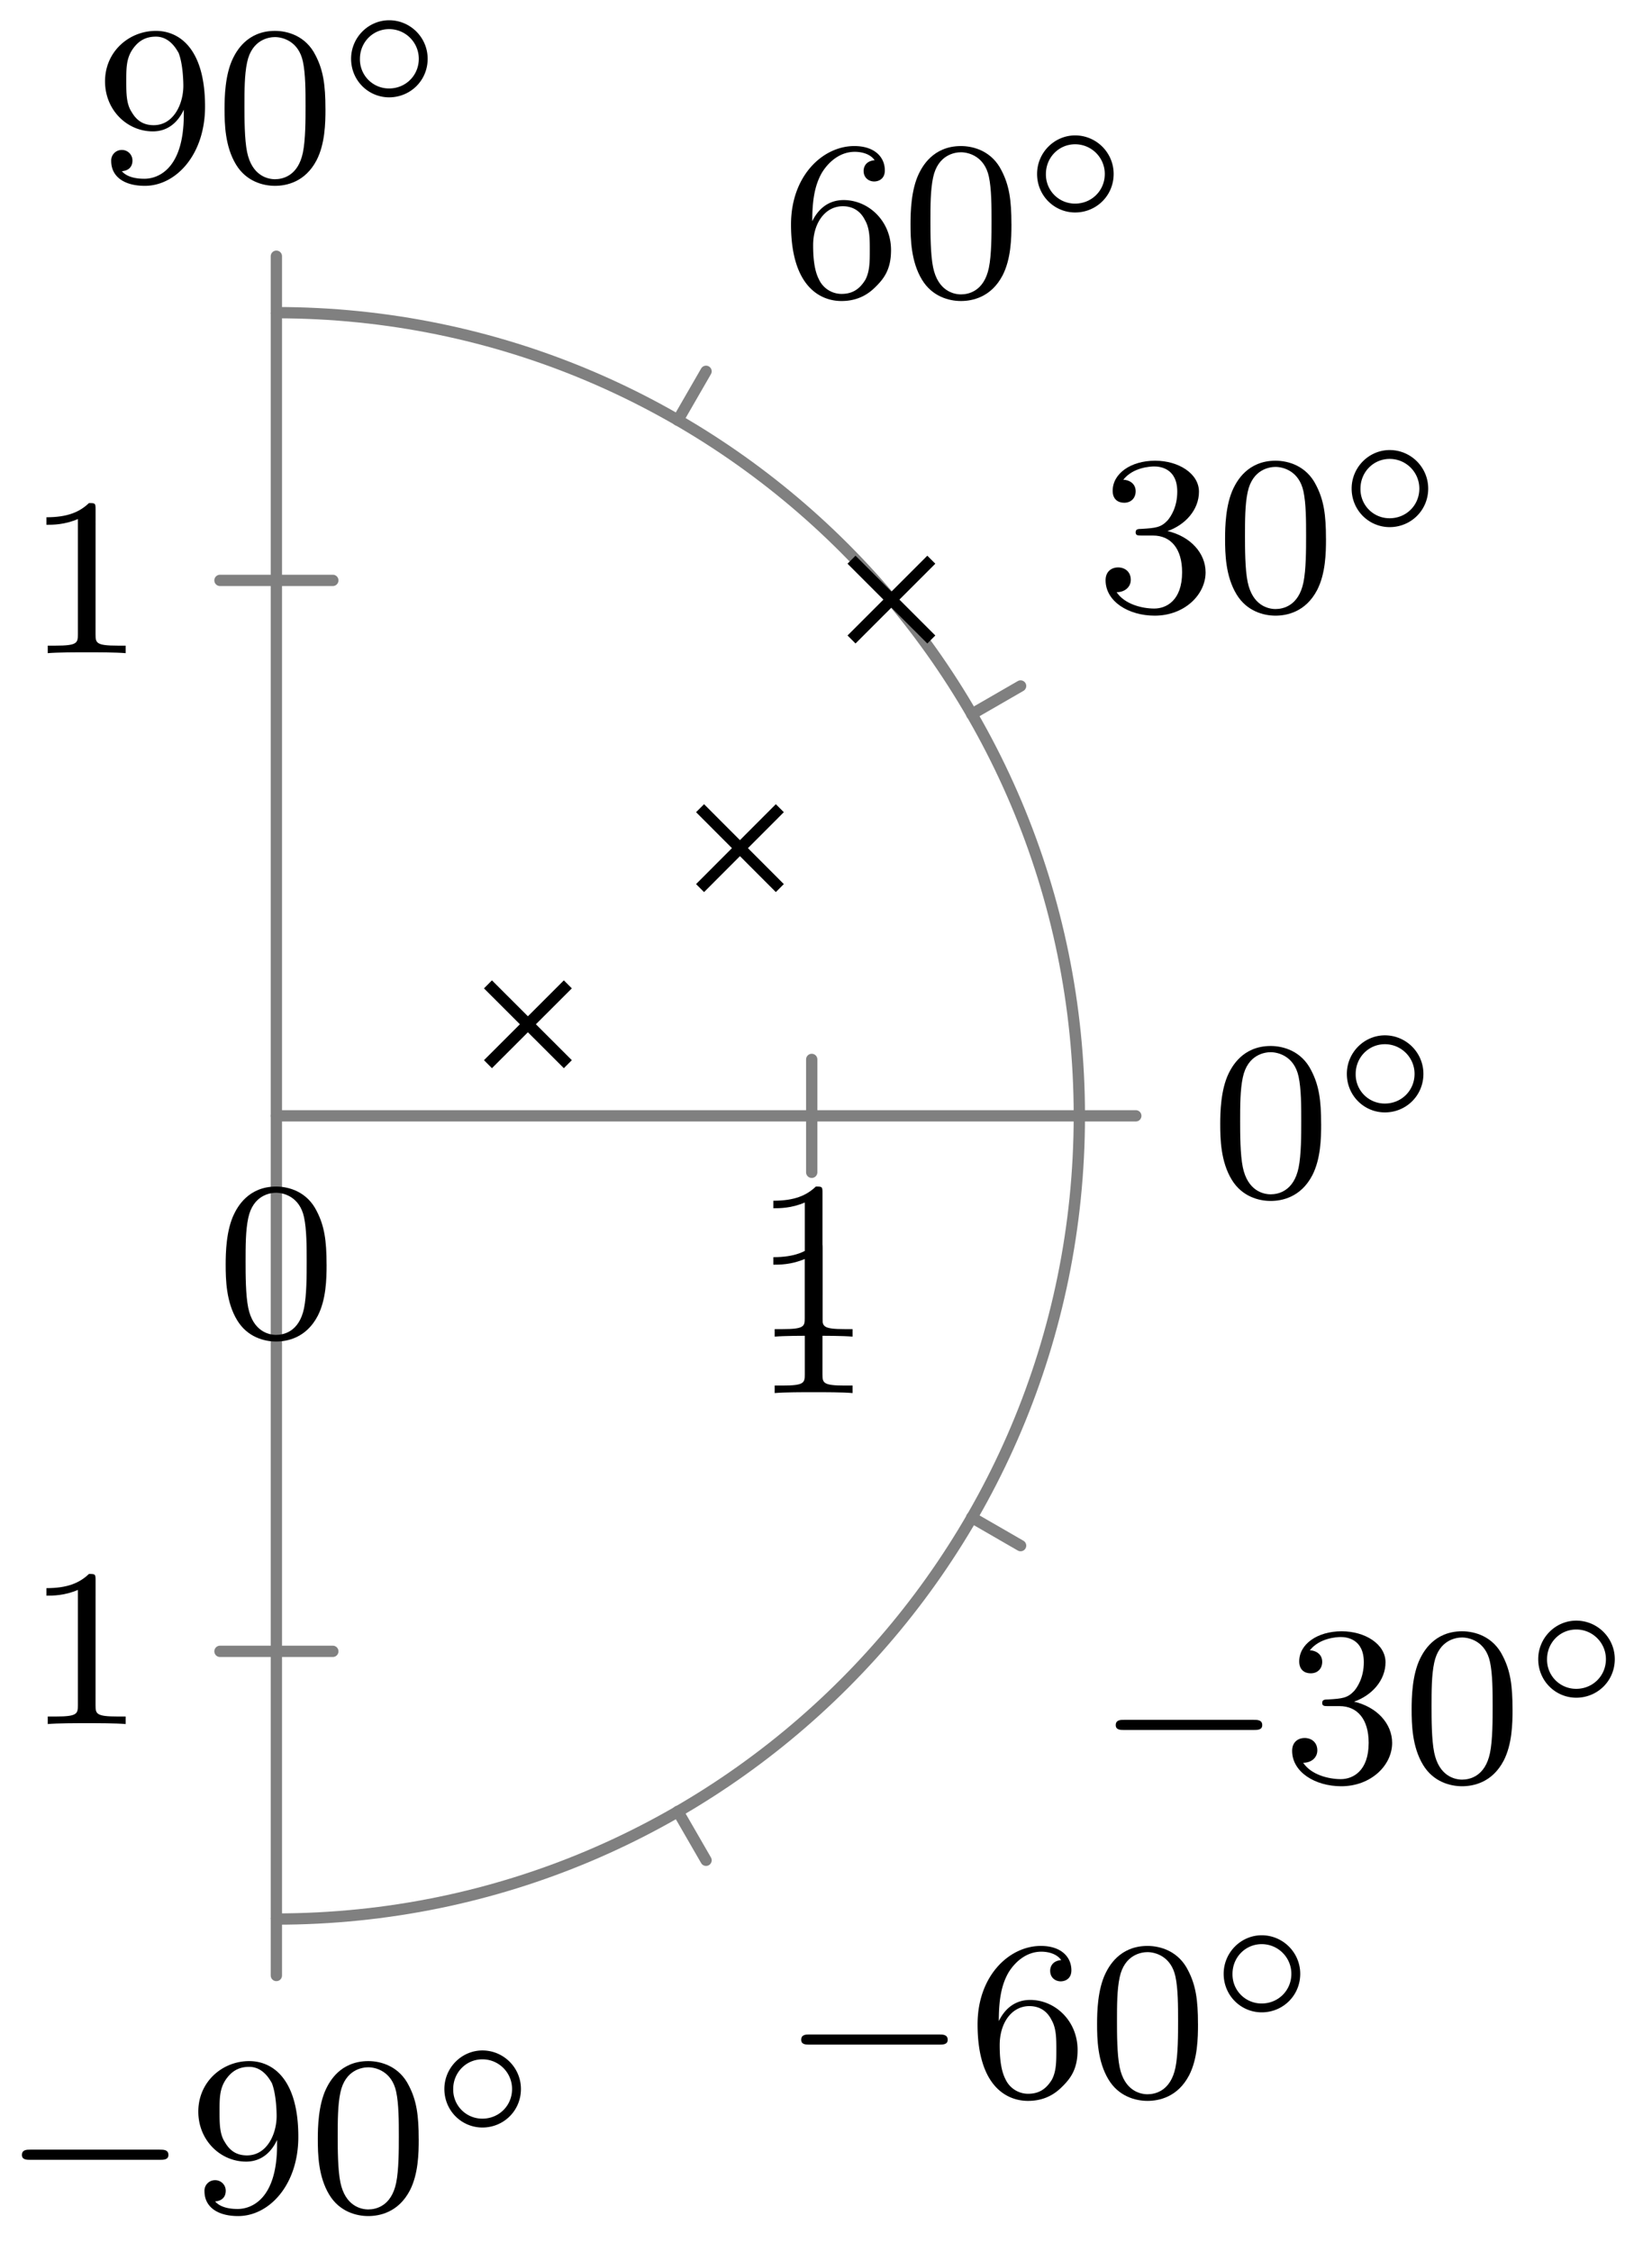 <svg xmlns="http://www.w3.org/2000/svg" xmlns:xlink="http://www.w3.org/1999/xlink" width="77.763" height="105.963" viewBox="0 0 58.322 79.472" version="1.2"><defs><symbol overflow="visible" id="a"><path style="stroke:none" d="M5.563-1.813c.14 0 .312 0 .312-.171 0-.188-.172-.188-.313-.188H1c-.125 0-.297 0-.297.188 0 .171.172.171.297.171Zm0 0"/></symbol><symbol overflow="visible" id="b"><path style="stroke:none" d="M3.125-2.344c0 1.938-.922 2.266-1.39 2.266-.173 0-.579-.016-.798-.266.36-.031.375-.297.375-.375a.37.37 0 0 0-.375-.375.37.37 0 0 0-.375.39c0 .548.454.876 1.188.876 1.094 0 2.125-1.094 2.125-2.797 0-2.063-.922-2.672-1.734-2.672-.954 0-1.797.734-1.797 1.781 0 1.016.781 1.766 1.687 1.766.563 0 .906-.36 1.094-.766Zm-1.063.375c-.374 0-.609-.172-.78-.468-.188-.282-.188-.672-.188-1.079 0-.468 0-.796.218-1.125.204-.296.454-.453.829-.453.53 0 .765.532.796.563.157.39.172 1.015.172 1.172 0 .64-.343 1.39-1.046 1.39Zm0 0"/></symbol><symbol overflow="visible" id="c"><path style="stroke:none" d="M3.89-2.547c0-.844-.078-1.36-.343-1.875-.344-.703-1-.875-1.438-.875-1 0-1.375.75-1.484.969C.344-3.75.328-2.953.328-2.547c0 .531.016 1.328.406 1.969.36.594.954.75 1.375.75.391 0 1.063-.125 1.47-.906.296-.579.312-1.297.312-1.813ZM2.11-.062c-.266 0-.813-.126-.985-.954-.094-.453-.094-1.203-.094-1.625 0-.546 0-1.109.094-1.546.172-.813.781-.891.984-.891.266 0 .829.14.985.86.094.437.094 1.046.094 1.577 0 .47 0 1.188-.094 1.641-.172.828-.719.938-.985.938Zm0 0"/></symbol><symbol overflow="visible" id="e"><path style="stroke:none" d="M1.094-2.64c0-.657.062-1.235.343-1.72.25-.406.657-.734 1.157-.734.156 0 .515.032.703.297-.36.031-.39.297-.39.375 0 .25.187.375.374.375.14 0 .375-.078.375-.39 0-.47-.36-.86-1.078-.86C1.468-5.297.344-4.25.344-2.53.344-.36 1.359.172 2.125.172c.39 0 .797-.11 1.156-.453.328-.313.594-.64.594-1.344 0-1.031-.797-1.766-1.672-1.766-.578 0-.922.36-1.11.75ZM2.125-.079a.88.88 0 0 1-.797-.516c-.187-.36-.203-.89-.203-1.203 0-.781.422-1.375 1.047-1.375.39 0 .64.203.781.485.172.296.172.656.172 1.062s0 .75-.156 1.047c-.219.36-.485.5-.844.5Zm0 0"/></symbol><symbol overflow="visible" id="f"><path style="stroke:none" d="M2.016-2.656c.625 0 1.03.453 1.03 1.297 0 1-.562 1.28-.983 1.28-.438 0-1.047-.155-1.329-.577.297 0 .5-.188.5-.438 0-.265-.187-.437-.453-.437-.203 0-.437.125-.437.453 0 .75.812 1.25 1.734 1.25 1.047 0 1.797-.734 1.797-1.531 0-.672-.531-1.266-1.344-1.454.625-.218 1.11-.75 1.11-1.39 0-.64-.72-1.094-1.547-1.094-.86 0-1.5.453-1.5 1.063 0 .296.187.421.406.421.25 0 .406-.171.406-.406 0-.297-.265-.406-.437-.406.344-.438.953-.469 1.094-.469.203 0 .812.063.812.89 0 .548-.234.891-.344 1.016-.234.25-.422.266-.906.297-.156 0-.219.016-.219.125 0 .11.078.11.219.11Zm0 0"/></symbol><symbol overflow="visible" id="g"><path style="stroke:none" d="M2.5-5.078c0-.219-.016-.219-.234-.219-.329.313-.75.5-1.5.5v.266c.218 0 .64 0 1.109-.203v4.078c0 .297-.031.39-.781.39H.812V0c.329-.031 1.016-.031 1.375-.031.36 0 1.047 0 1.376.031v-.266H3.28c-.75 0-.781-.093-.781-.39Zm0 0"/></symbol><symbol overflow="visible" id="d"><path style="stroke:none" d="M3.266-1.5c0-.75-.61-1.36-1.36-1.36-.734 0-1.343.61-1.343 1.36 0 .766.609 1.36 1.343 1.36.75 0 1.36-.594 1.36-1.36ZM1.906-.453A1.024 1.024 0 0 1 .875-1.5c0-.578.453-1.047 1.031-1.047.578 0 1.047.469 1.047 1.047 0 .594-.469 1.047-1.047 1.047Zm0 0"/></symbol></defs><path style="fill:none;stroke-width:.399;stroke-linecap:round;stroke-linejoin:miter;stroke:gray;stroke-opacity:1;stroke-miterlimit:10" d="M0-28.348v-1.993M14.173-24.548l.996-1.726M24.548-14.173l1.726-.996M28.348 0h1.993M24.548 14.175l1.726.996M14.173 24.55l.996 1.727M0 28.347v1.992M0 0h0M18.9 0h0M-1.991-18.9h3.984M18.9-1.993v3.984M1.993 18.898h-3.984" transform="matrix(1 0 0 -1 9.757 39.382)"/><path style="fill:none;stroke-width:.399;stroke-linecap:butt;stroke-linejoin:miter;stroke:gray;stroke-opacity:1;stroke-miterlimit:10" d="M0-28.348c15.657 0 28.348 12.69 28.348 28.347 0 15.656-12.69 28.348-28.347 28.348M0 0v-28.348M0 0h28.348M0 0v28.347" transform="matrix(1 0 0 -1 9.757 39.382)"/><path style="fill:none;stroke-width:.399;stroke-linecap:butt;stroke-linejoin:miter;stroke:#000;stroke-opacity:1;stroke-miterlimit:10" d="m7.47 1.823 2.82 2.817m-2.82 0 2.82-2.817M14.958 8.038l2.816 2.82m-2.816 0 2.816-2.82M20.305 16.812l2.817 2.816m-2.817 0 2.817-2.816" transform="matrix(1 0 0 -1 9.757 39.382)"/><use xlink:href="#a" x=".071" y="78.041" style="fill:#000;fill-opacity:1"/><g style="fill:#000;fill-opacity:1"><use xlink:href="#b" x="6.657" y="78.041"/><use xlink:href="#c" x="10.892" y="78.041"/></g><use xlink:href="#d" x="15.125" y="75.228" style="fill:#000;fill-opacity:1"/><use xlink:href="#a" x="27.582" y="73.976" style="fill:#000;fill-opacity:1"/><g style="fill:#000;fill-opacity:1"><use xlink:href="#e" x="34.168" y="73.976"/><use xlink:href="#c" x="38.403" y="73.976"/></g><use xlink:href="#d" x="42.637" y="71.163" style="fill:#000;fill-opacity:1"/><use xlink:href="#a" x="38.687" y="62.871" style="fill:#000;fill-opacity:1"/><g style="fill:#000;fill-opacity:1"><use xlink:href="#f" x="45.273" y="62.871"/><use xlink:href="#c" x="49.508" y="62.871"/></g><use xlink:href="#d" x="53.742" y="60.058" style="fill:#000;fill-opacity:1"/><use xlink:href="#c" x="42.751" y="42.214" style="fill:#000;fill-opacity:1"/><use xlink:href="#d" x="46.986" y="39.401" style="fill:#000;fill-opacity:1"/><g style="fill:#000;fill-opacity:1"><use xlink:href="#f" x="38.687" y="21.557"/><use xlink:href="#c" x="42.922" y="21.557"/></g><use xlink:href="#d" x="47.155" y="18.744" style="fill:#000;fill-opacity:1"/><g style="fill:#000;fill-opacity:1"><use xlink:href="#e" x="27.582" y="10.452"/><use xlink:href="#c" x="31.817" y="10.452"/></g><use xlink:href="#d" x="36.05" y="7.639" style="fill:#000;fill-opacity:1"/><g style="fill:#000;fill-opacity:1"><use xlink:href="#b" x="3.364" y="6.387"/><use xlink:href="#c" x="7.599" y="6.387"/></g><use xlink:href="#d" x="11.832" y="3.575" style="fill:#000;fill-opacity:1"/><use xlink:href="#c" x="7.639" y="47.175" style="fill:#000;fill-opacity:1"/><use xlink:href="#g" x="26.537" y="47.175" style="fill:#000;fill-opacity:1"/><use xlink:href="#g" x=".874" y="60.848" style="fill:#000;fill-opacity:1"/><use xlink:href="#g" x="26.537" y="49.167" style="fill:#000;fill-opacity:1"/><use xlink:href="#g" x=".874" y="23.053" style="fill:#000;fill-opacity:1"/></svg>